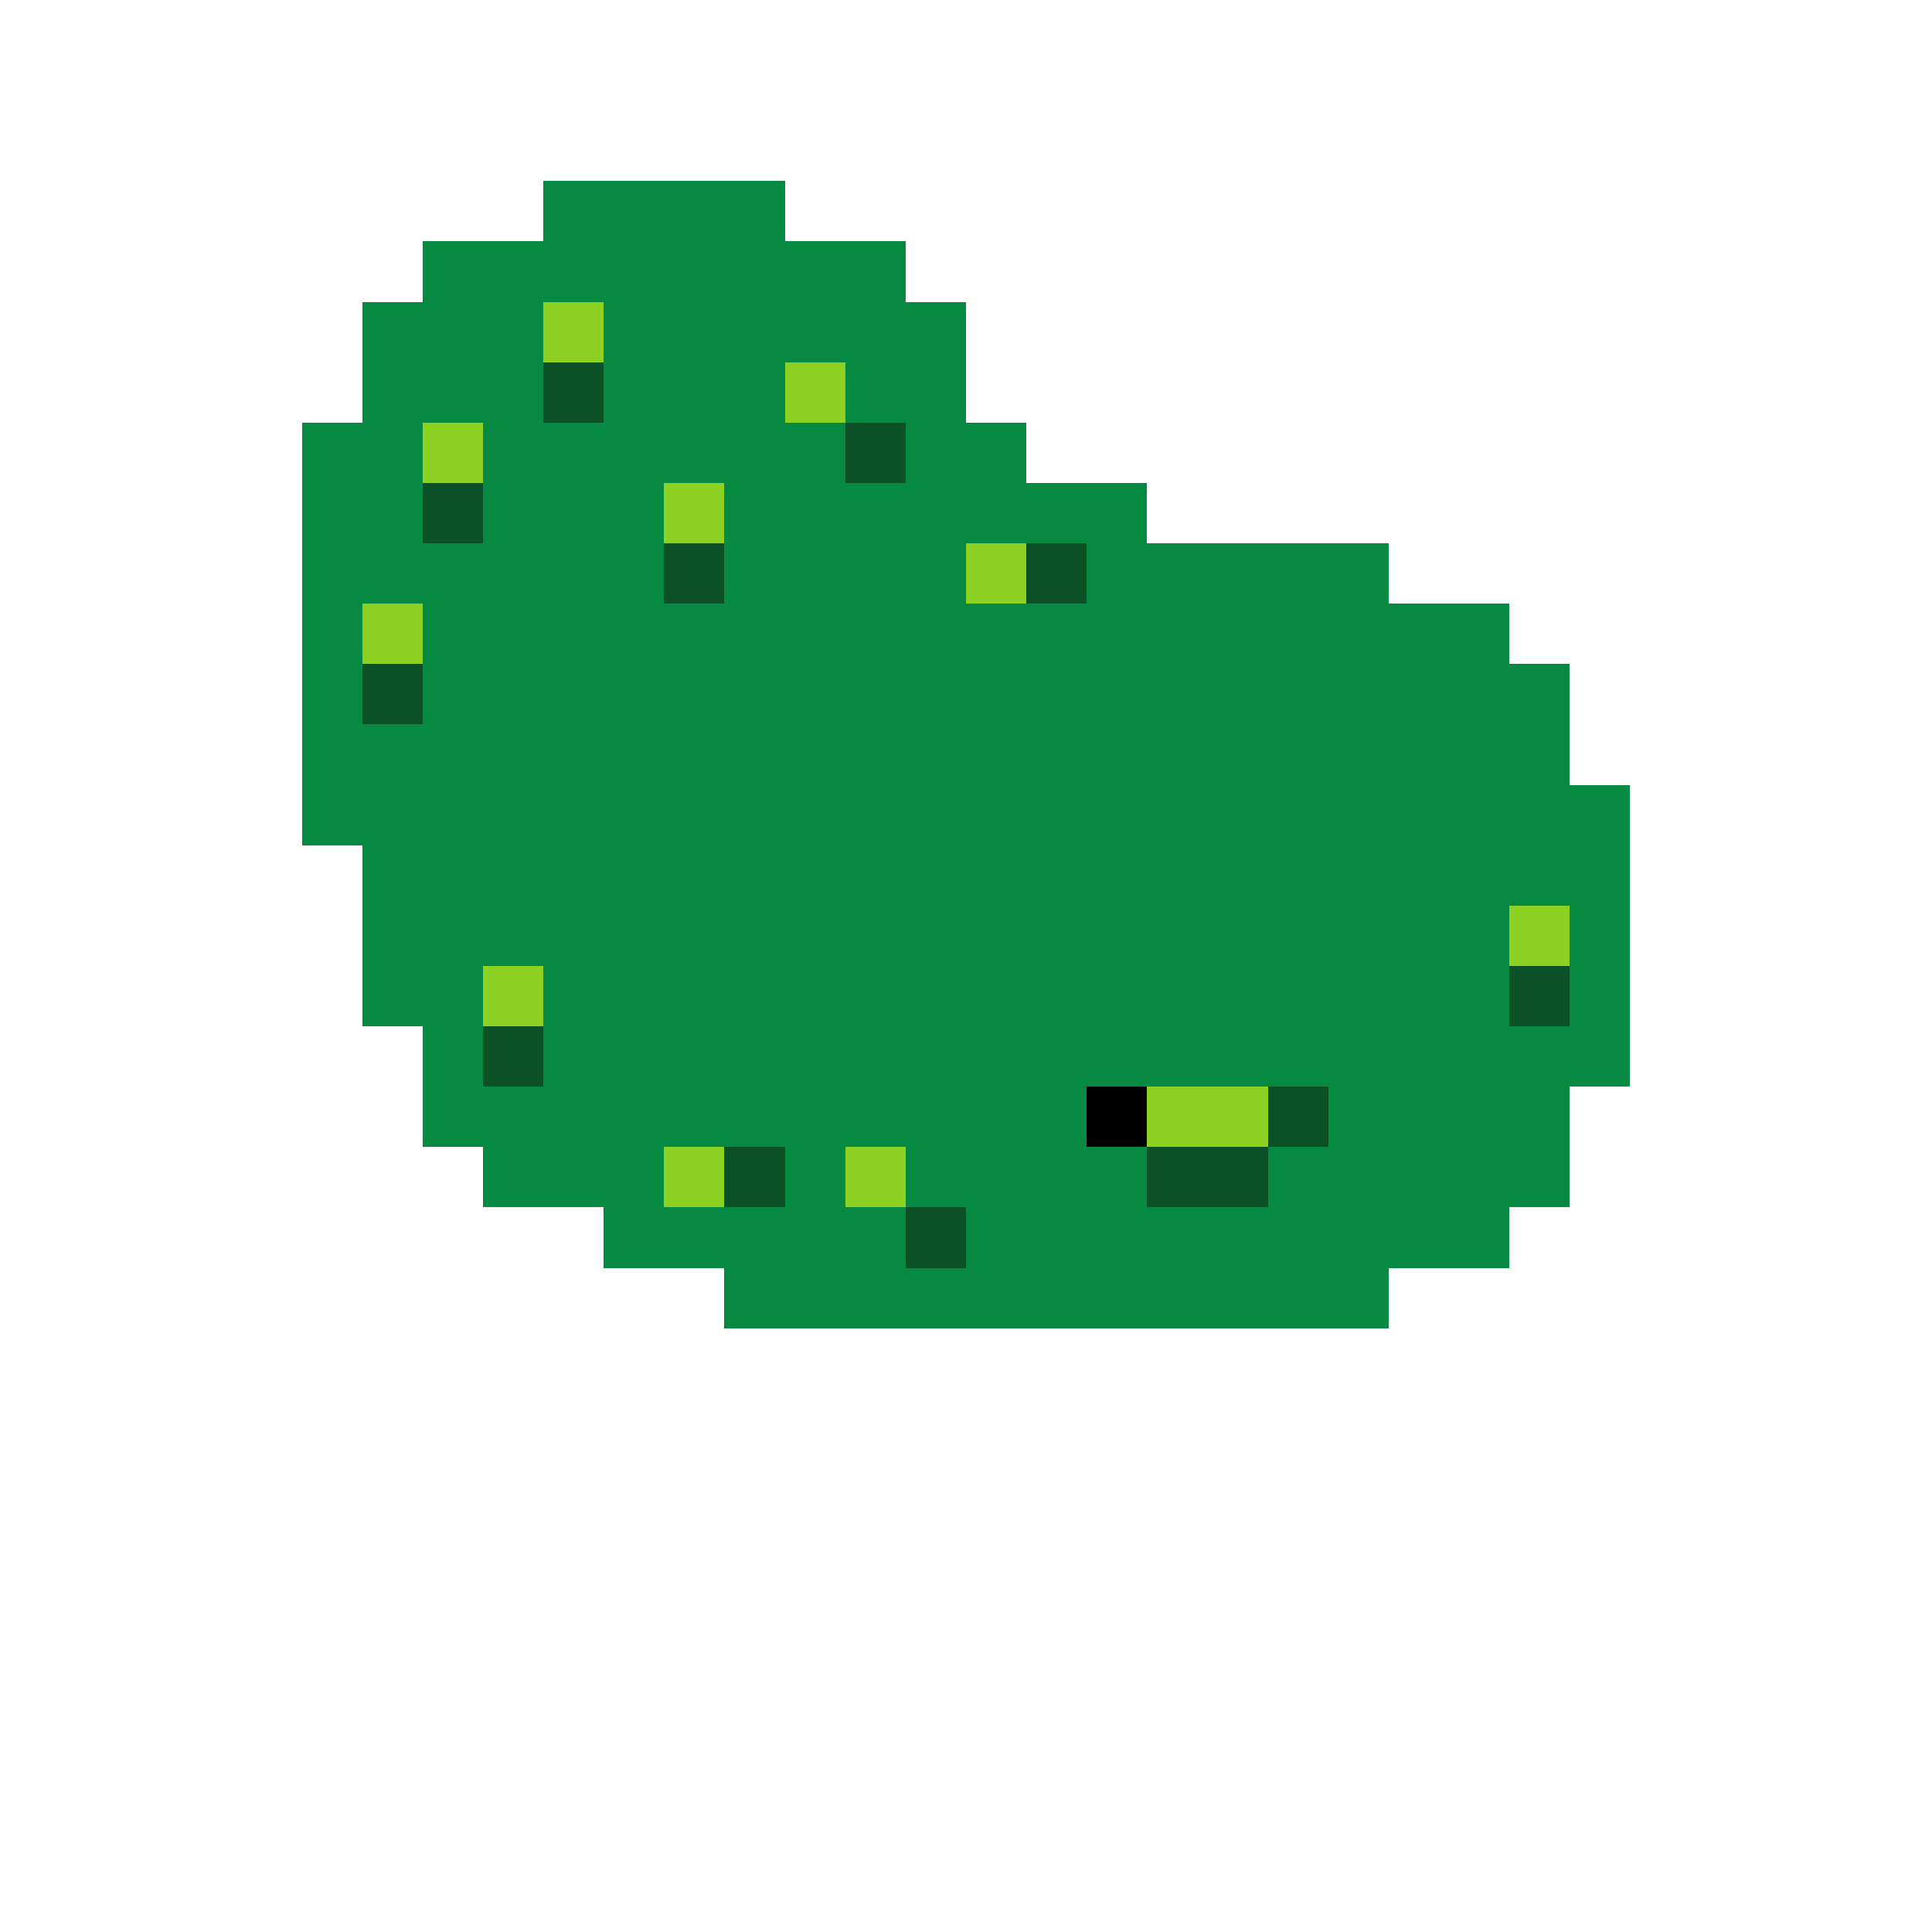 <svg width="320" height="320" viewBox="0 0 320 320" xmlns="http://www.w3.org/2000/svg" shape-rendering="crispEdges"><rect width="100%" height="100%" fill="none" /><rect width="40" height="10" x="90" y="30" fill="#068940" shape-rendering="crispEdges" /><rect width="80" height="10" x="70" y="40" fill="#068940" shape-rendering="crispEdges" /><rect width="30" height="10" x="60" y="50" fill="#068940" shape-rendering="crispEdges" /><rect width="10" height="10" x="90" y="50" fill="#8dd122" shape-rendering="crispEdges" /><rect width="60" height="10" x="100" y="50" fill="#068940" shape-rendering="crispEdges" /><rect width="30" height="10" x="60" y="60" fill="#068940" shape-rendering="crispEdges" /><rect width="10" height="10" x="90" y="60" fill="#0b5027" shape-rendering="crispEdges" /><rect width="30" height="10" x="100" y="60" fill="#068940" shape-rendering="crispEdges" /><rect width="10" height="10" x="130" y="60" fill="#8dd122" shape-rendering="crispEdges" /><rect width="20" height="10" x="140" y="60" fill="#068940" shape-rendering="crispEdges" /><rect width="20" height="10" x="50" y="70" fill="#068940" shape-rendering="crispEdges" /><rect width="10" height="10" x="70" y="70" fill="#8dd122" shape-rendering="crispEdges" /><rect width="60" height="10" x="80" y="70" fill="#068940" shape-rendering="crispEdges" /><rect width="10" height="10" x="140" y="70" fill="#0b5027" shape-rendering="crispEdges" /><rect width="20" height="10" x="150" y="70" fill="#068940" shape-rendering="crispEdges" /><rect width="20" height="10" x="50" y="80" fill="#068940" shape-rendering="crispEdges" /><rect width="10" height="10" x="70" y="80" fill="#0b5027" shape-rendering="crispEdges" /><rect width="30" height="10" x="80" y="80" fill="#068940" shape-rendering="crispEdges" /><rect width="10" height="10" x="110" y="80" fill="#8dd122" shape-rendering="crispEdges" /><rect width="70" height="10" x="120" y="80" fill="#068940" shape-rendering="crispEdges" /><rect width="60" height="10" x="50" y="90" fill="#068940" shape-rendering="crispEdges" /><rect width="10" height="10" x="110" y="90" fill="#0b5027" shape-rendering="crispEdges" /><rect width="40" height="10" x="120" y="90" fill="#068940" shape-rendering="crispEdges" /><rect width="10" height="10" x="160" y="90" fill="#8dd122" shape-rendering="crispEdges" /><rect width="10" height="10" x="170" y="90" fill="#0b5027" shape-rendering="crispEdges" /><rect width="50" height="10" x="180" y="90" fill="#068940" shape-rendering="crispEdges" /><rect width="10" height="10" x="50" y="100" fill="#068940" shape-rendering="crispEdges" /><rect width="10" height="10" x="60" y="100" fill="#8dd122" shape-rendering="crispEdges" /><rect width="180" height="10" x="70" y="100" fill="#068940" shape-rendering="crispEdges" /><rect width="10" height="10" x="50" y="110" fill="#068940" shape-rendering="crispEdges" /><rect width="10" height="10" x="60" y="110" fill="#0b5027" shape-rendering="crispEdges" /><rect width="190" height="10" x="70" y="110" fill="#068940" shape-rendering="crispEdges" /><rect width="210" height="10" x="50" y="120" fill="#068940" shape-rendering="crispEdges" /><rect width="220" height="10" x="50" y="130" fill="#068940" shape-rendering="crispEdges" /><rect width="210" height="10" x="60" y="140" fill="#068940" shape-rendering="crispEdges" /><rect width="190" height="10" x="60" y="150" fill="#068940" shape-rendering="crispEdges" /><rect width="10" height="10" x="250" y="150" fill="#8dd122" shape-rendering="crispEdges" /><rect width="10" height="10" x="260" y="150" fill="#068940" shape-rendering="crispEdges" /><rect width="20" height="10" x="60" y="160" fill="#068940" shape-rendering="crispEdges" /><rect width="10" height="10" x="80" y="160" fill="#8dd122" shape-rendering="crispEdges" /><rect width="160" height="10" x="90" y="160" fill="#068940" shape-rendering="crispEdges" /><rect width="10" height="10" x="250" y="160" fill="#0b5027" shape-rendering="crispEdges" /><rect width="10" height="10" x="260" y="160" fill="#068940" shape-rendering="crispEdges" /><rect width="10" height="10" x="70" y="170" fill="#068940" shape-rendering="crispEdges" /><rect width="10" height="10" x="80" y="170" fill="#0b5027" shape-rendering="crispEdges" /><rect width="180" height="10" x="90" y="170" fill="#068940" shape-rendering="crispEdges" /><rect width="110" height="10" x="70" y="180" fill="#068940" shape-rendering="crispEdges" /><rect width="10" height="10" x="180" y="180" fill="#000000" shape-rendering="crispEdges" /><rect width="20" height="10" x="190" y="180" fill="#8dd122" shape-rendering="crispEdges" /><rect width="10" height="10" x="210" y="180" fill="#0b5027" shape-rendering="crispEdges" /><rect width="40" height="10" x="220" y="180" fill="#068940" shape-rendering="crispEdges" /><rect width="30" height="10" x="80" y="190" fill="#068940" shape-rendering="crispEdges" /><rect width="10" height="10" x="110" y="190" fill="#8dd122" shape-rendering="crispEdges" /><rect width="10" height="10" x="120" y="190" fill="#0b5027" shape-rendering="crispEdges" /><rect width="10" height="10" x="130" y="190" fill="#068940" shape-rendering="crispEdges" /><rect width="10" height="10" x="140" y="190" fill="#8dd122" shape-rendering="crispEdges" /><rect width="40" height="10" x="150" y="190" fill="#068940" shape-rendering="crispEdges" /><rect width="20" height="10" x="190" y="190" fill="#0b5027" shape-rendering="crispEdges" /><rect width="50" height="10" x="210" y="190" fill="#068940" shape-rendering="crispEdges" /><rect width="50" height="10" x="100" y="200" fill="#068940" shape-rendering="crispEdges" /><rect width="10" height="10" x="150" y="200" fill="#0b5027" shape-rendering="crispEdges" /><rect width="90" height="10" x="160" y="200" fill="#068940" shape-rendering="crispEdges" /><rect width="110" height="10" x="120" y="210" fill="#068940" shape-rendering="crispEdges" /></svg>